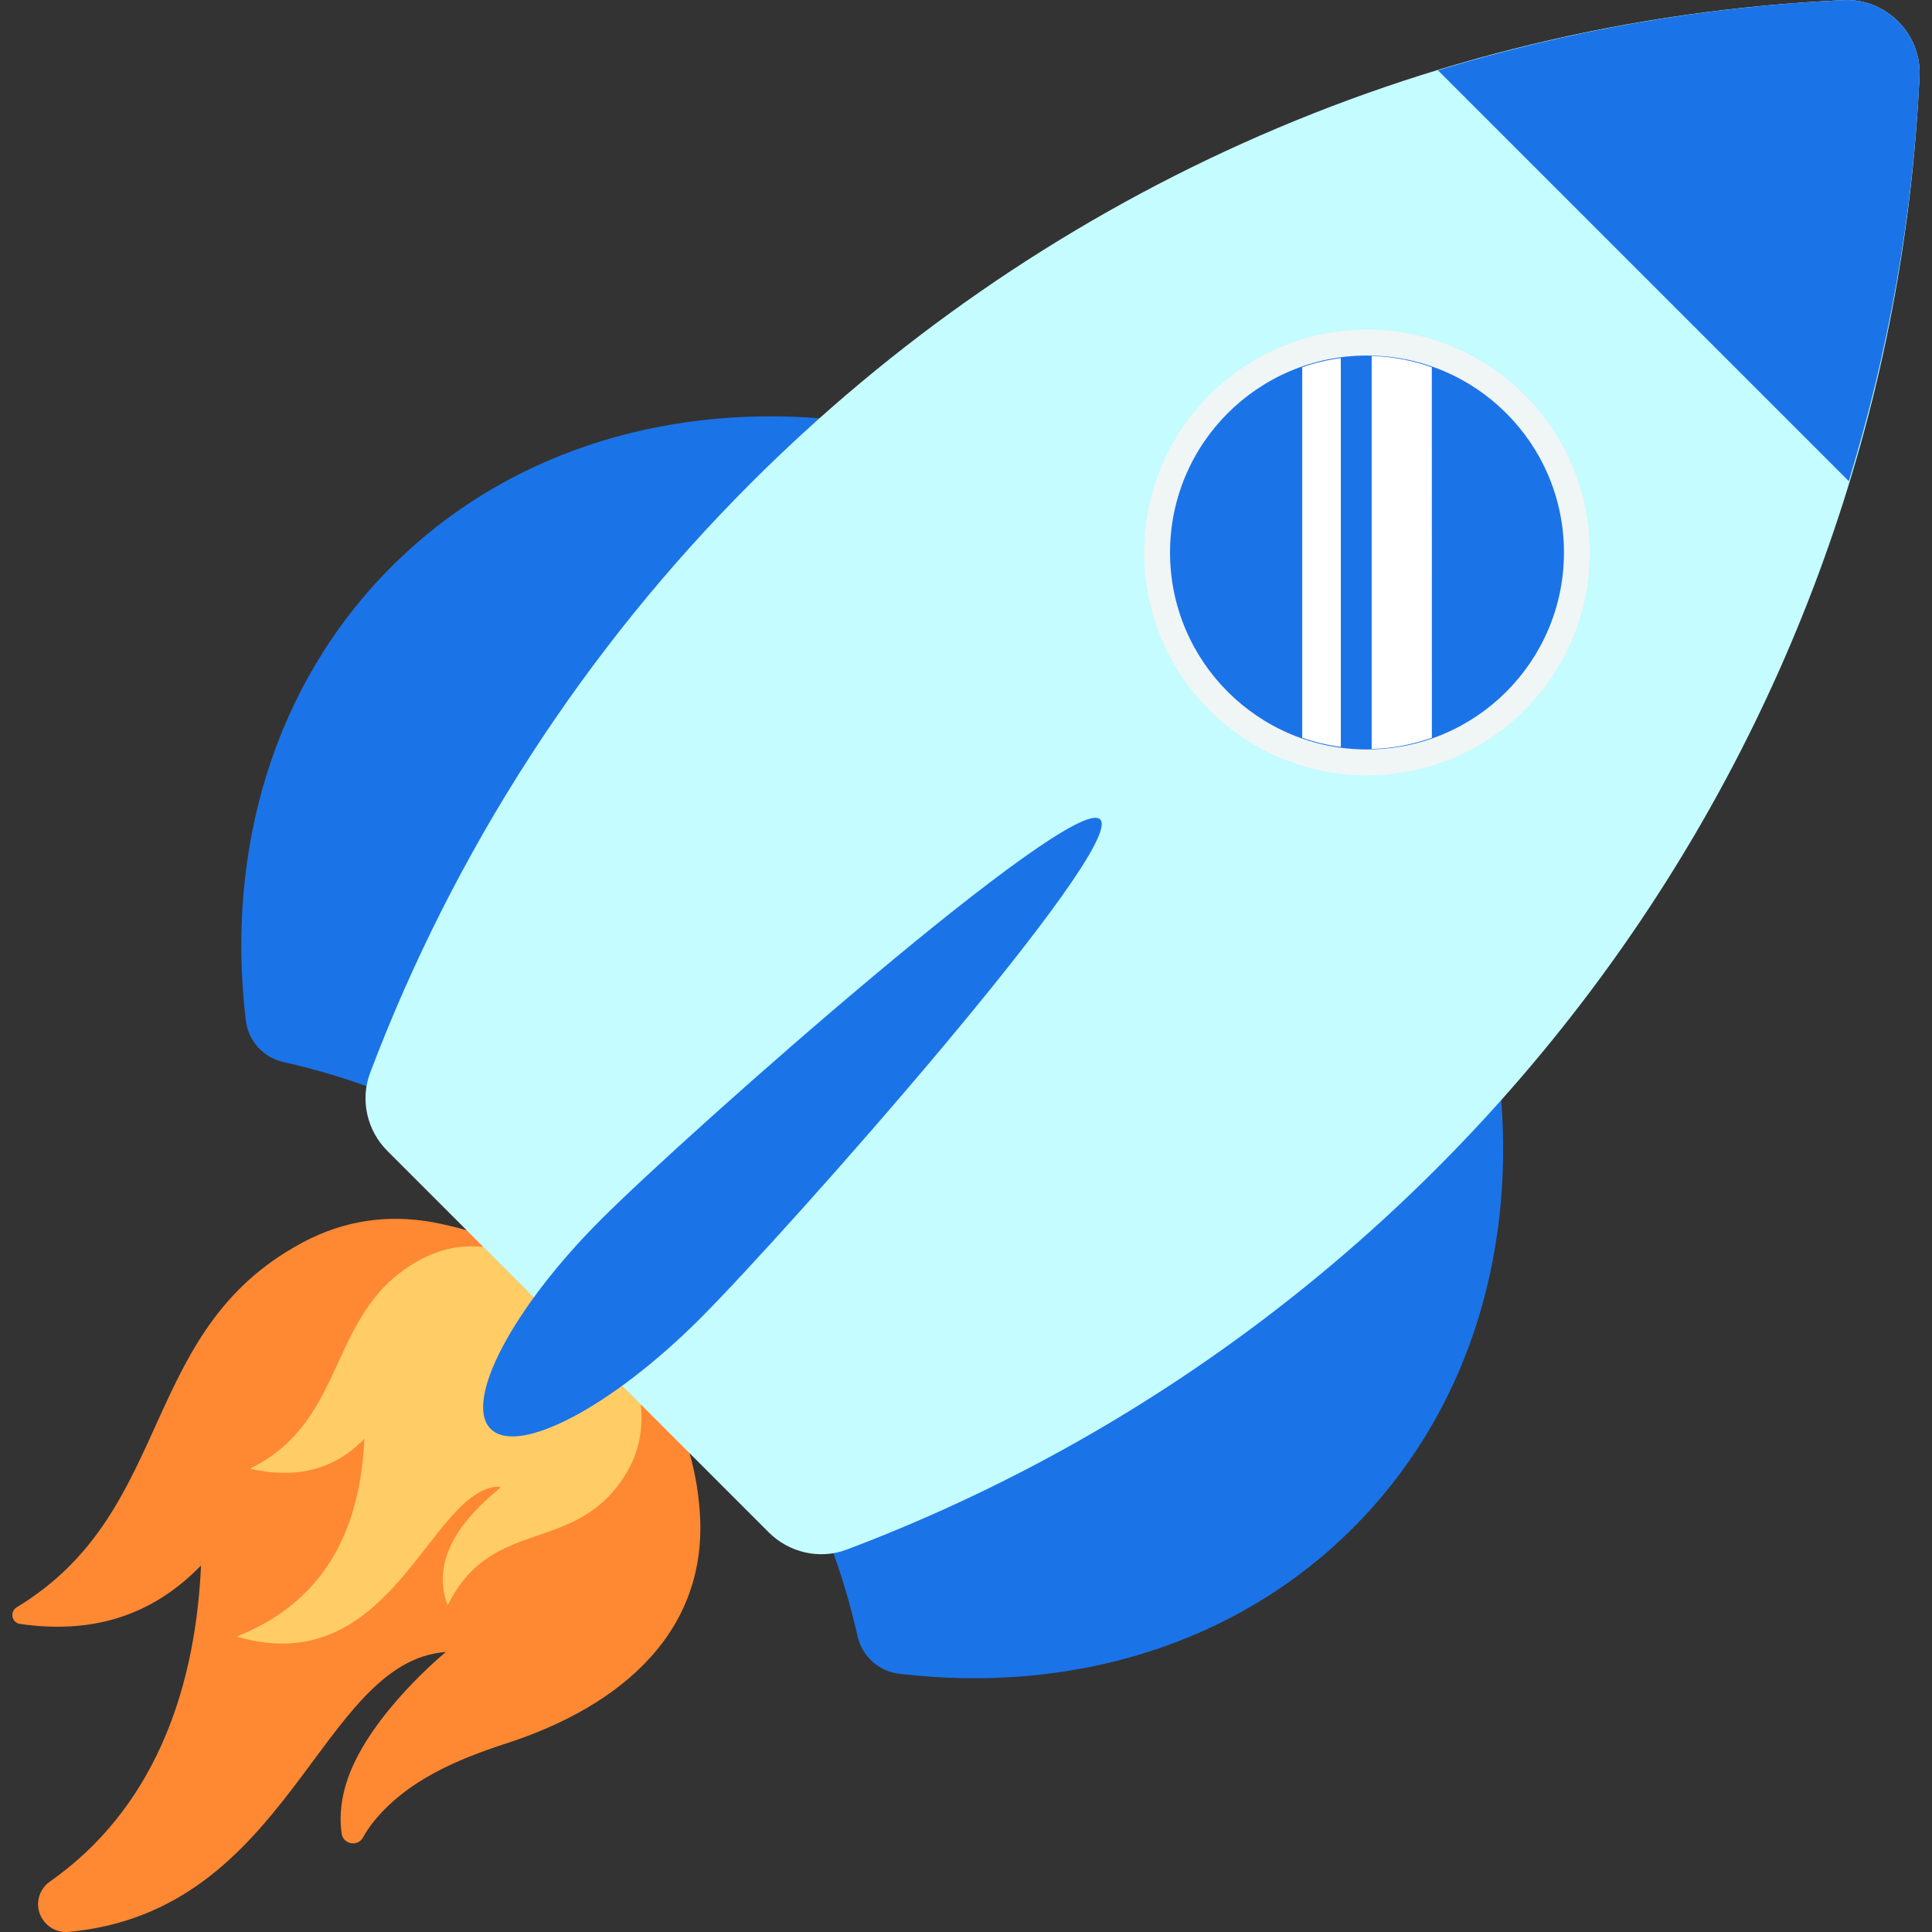 <?xml version="1.0" encoding="UTF-8"?>
<svg width="36px" height="36px" viewBox="0 0 36 36" version="1.1" xmlns="http://www.w3.org/2000/svg" xmlns:xlink="http://www.w3.org/1999/xlink">
    <rect x="0" y="0" width="36" height="36" fill="#333333" stroke="none"/>
    <!-- Generator: Sketch 57.1 (83088) - https://sketch.com -->
    <title>iconfinder_45_3251538</title>
    <desc>Created with Sketch.</desc>
    <g id="Page-1" stroke="none" stroke-width="1" fill="none" fill-rule="evenodd">
        <g id="Update" transform="translate(-1060, -345)" fill-rule="nonzero">
            <g id="iconfinder_45_3251538" transform="translate(1060, 345)">
                <path d="M23.864,11.896 C18.918,6.95 11.498,6.355 7.296,10.557 C5.09,12.764 4.204,15.856 4.58,19.012 C4.625,19.393 4.904,19.705 5.28,19.789 C7.721,20.336 10.132,21.628 12.133,23.629 C14.14,25.637 15.432,28.048 15.979,30.488 C16.064,30.863 16.375,31.143 16.756,31.188 C19.912,31.564 23.005,30.678 25.211,28.471 C29.413,24.27 28.817,16.849 23.864,11.896 Z" id="XMLID_4123_" fill="#1B73E8"></path>
                <g id="XMLID_8944_" transform="translate(0, 22.5)">
                    <path d="M13.026,5.519 C12.946,4.652 12.643,3.857 12.225,3.097 C12.18,3.021 12.134,2.946 12.084,2.865 C9.591,0.826 9.554,0.596 8.227,0.307 C7.376,0.121 6.561,0.202 5.78,0.58 C2.537,2.189 3.32,5.631 0.313,7.448 C0.255,7.484 0.222,7.55 0.232,7.616 L0.232,7.619 C0.242,7.693 0.301,7.75 0.375,7.76 C1.649,7.942 2.786,7.658 3.745,6.671 C3.745,6.712 3.74,6.747 3.74,6.787 C3.615,9.079 2.831,11.228 0.928,12.562 C0.697,12.724 0.639,13.044 0.802,13.275 C0.804,13.277 0.805,13.28 0.807,13.282 C0.914,13.433 1.093,13.515 1.277,13.498 C5.425,13.12 5.936,8.46 8.308,8.282 C8.308,8.282 6.912,9.424 6.485,10.628 C6.366,10.969 6.316,11.317 6.367,11.669 C6.394,11.864 6.665,11.917 6.762,11.742 C6.812,11.651 6.87,11.563 6.934,11.479 C7.577,10.659 8.573,10.271 9.391,10 C11.618,9.29 13.272,7.843 13.026,5.519 Z" id="XMLID_8947_" fill="#FF8833"></path>
                    <path d="M8.351,7.394 C8.348,7.396 8.34,7.399 8.335,7.399 C8.028,6.552 8.604,5.805 9.305,5.238 C9.31,5.233 9.316,5.227 9.321,5.204 C9.285,5.207 9.245,5.201 9.212,5.207 C7.974,5.403 7.257,8.8 4.441,8.005 C4.435,8.005 4.426,8.002 4.413,7.994 C6.002,7.358 6.693,6.081 6.786,4.374 C6.786,4.351 6.789,4.332 6.789,4.309 C6.194,4.923 5.475,5.048 4.665,4.87 C4.681,4.859 4.684,4.85 4.69,4.85 C6.542,3.913 6.067,1.847 7.918,0.928 C8.636,0.581 9.328,0.707 10.034,1.066 L11.417,2.197 C11.445,2.243 11.47,2.284 11.495,2.326 C11.727,2.749 11.895,3.19 11.94,3.671 C11.987,4.12 11.912,4.548 11.675,4.942 C10.741,6.499 9.191,5.725 8.351,7.394 Z" id="XMLID_3971_" fill="#FFCC66"></path>
                </g>
                <path d="M34.355,0.002 C26.407,0.367 19.257,3.736 13.988,9.005 C10.906,12.086 8.47,15.832 6.896,19.993 C6.707,20.495 6.839,21.069 7.22,21.448 L14.323,28.552 C14.702,28.931 15.272,29.065 15.773,28.876 C27.041,24.625 35.187,14.023 35.768,1.415 C35.804,0.63 35.139,-0.035 34.355,0.002 Z" id="Path" fill="#C4FCFF"></path>
                <path d="M34.45,8.966 C35.183,6.559 35.648,4.034 35.768,1.415 C35.804,0.631 35.139,-0.035 34.355,0.002 C31.734,0.123 29.203,0.576 26.794,1.31 L34.45,8.966 Z" id="XMLID_8961_" fill="#1B73E8"></path>
                <g id="XMLID_8943_" transform="translate(21, 6)">
                    <circle id="Oval" fill="#F0F5F5" cx="4.472" cy="4.295" r="4.153"></circle>
                    <circle id="Oval" fill="#1B73E8" cx="4.472" cy="4.295" r="3.67"></circle>
                    <path d="M3.265,0.843 L3.265,7.747 C3.5,7.829 3.74,7.885 3.984,7.917 L3.984,0.672 C3.74,0.705 3.499,0.761 3.265,0.843 Z" id="XMLID_8953_" fill="#FFFFFF"></path>
                    <path d="M5.681,7.747 L5.68,0.843 C5.316,0.716 4.939,0.643 4.559,0.634 L4.559,7.956 C4.939,7.947 5.317,7.873 5.681,7.747 Z" id="XMLID_8956_" fill="#FFFFFF"></path>
                </g>
                <path d="M20.5,15.268 C19.99,14.758 12.841,21.082 11.197,22.726 C9.553,24.37 8.633,26.116 9.143,26.625 C9.653,27.135 11.399,26.215 13.043,24.572 C14.686,22.927 21.009,15.778 20.5,15.268 Z" id="Path" fill="#1B73E8"></path>
            </g>
        </g>
    </g>
</svg>